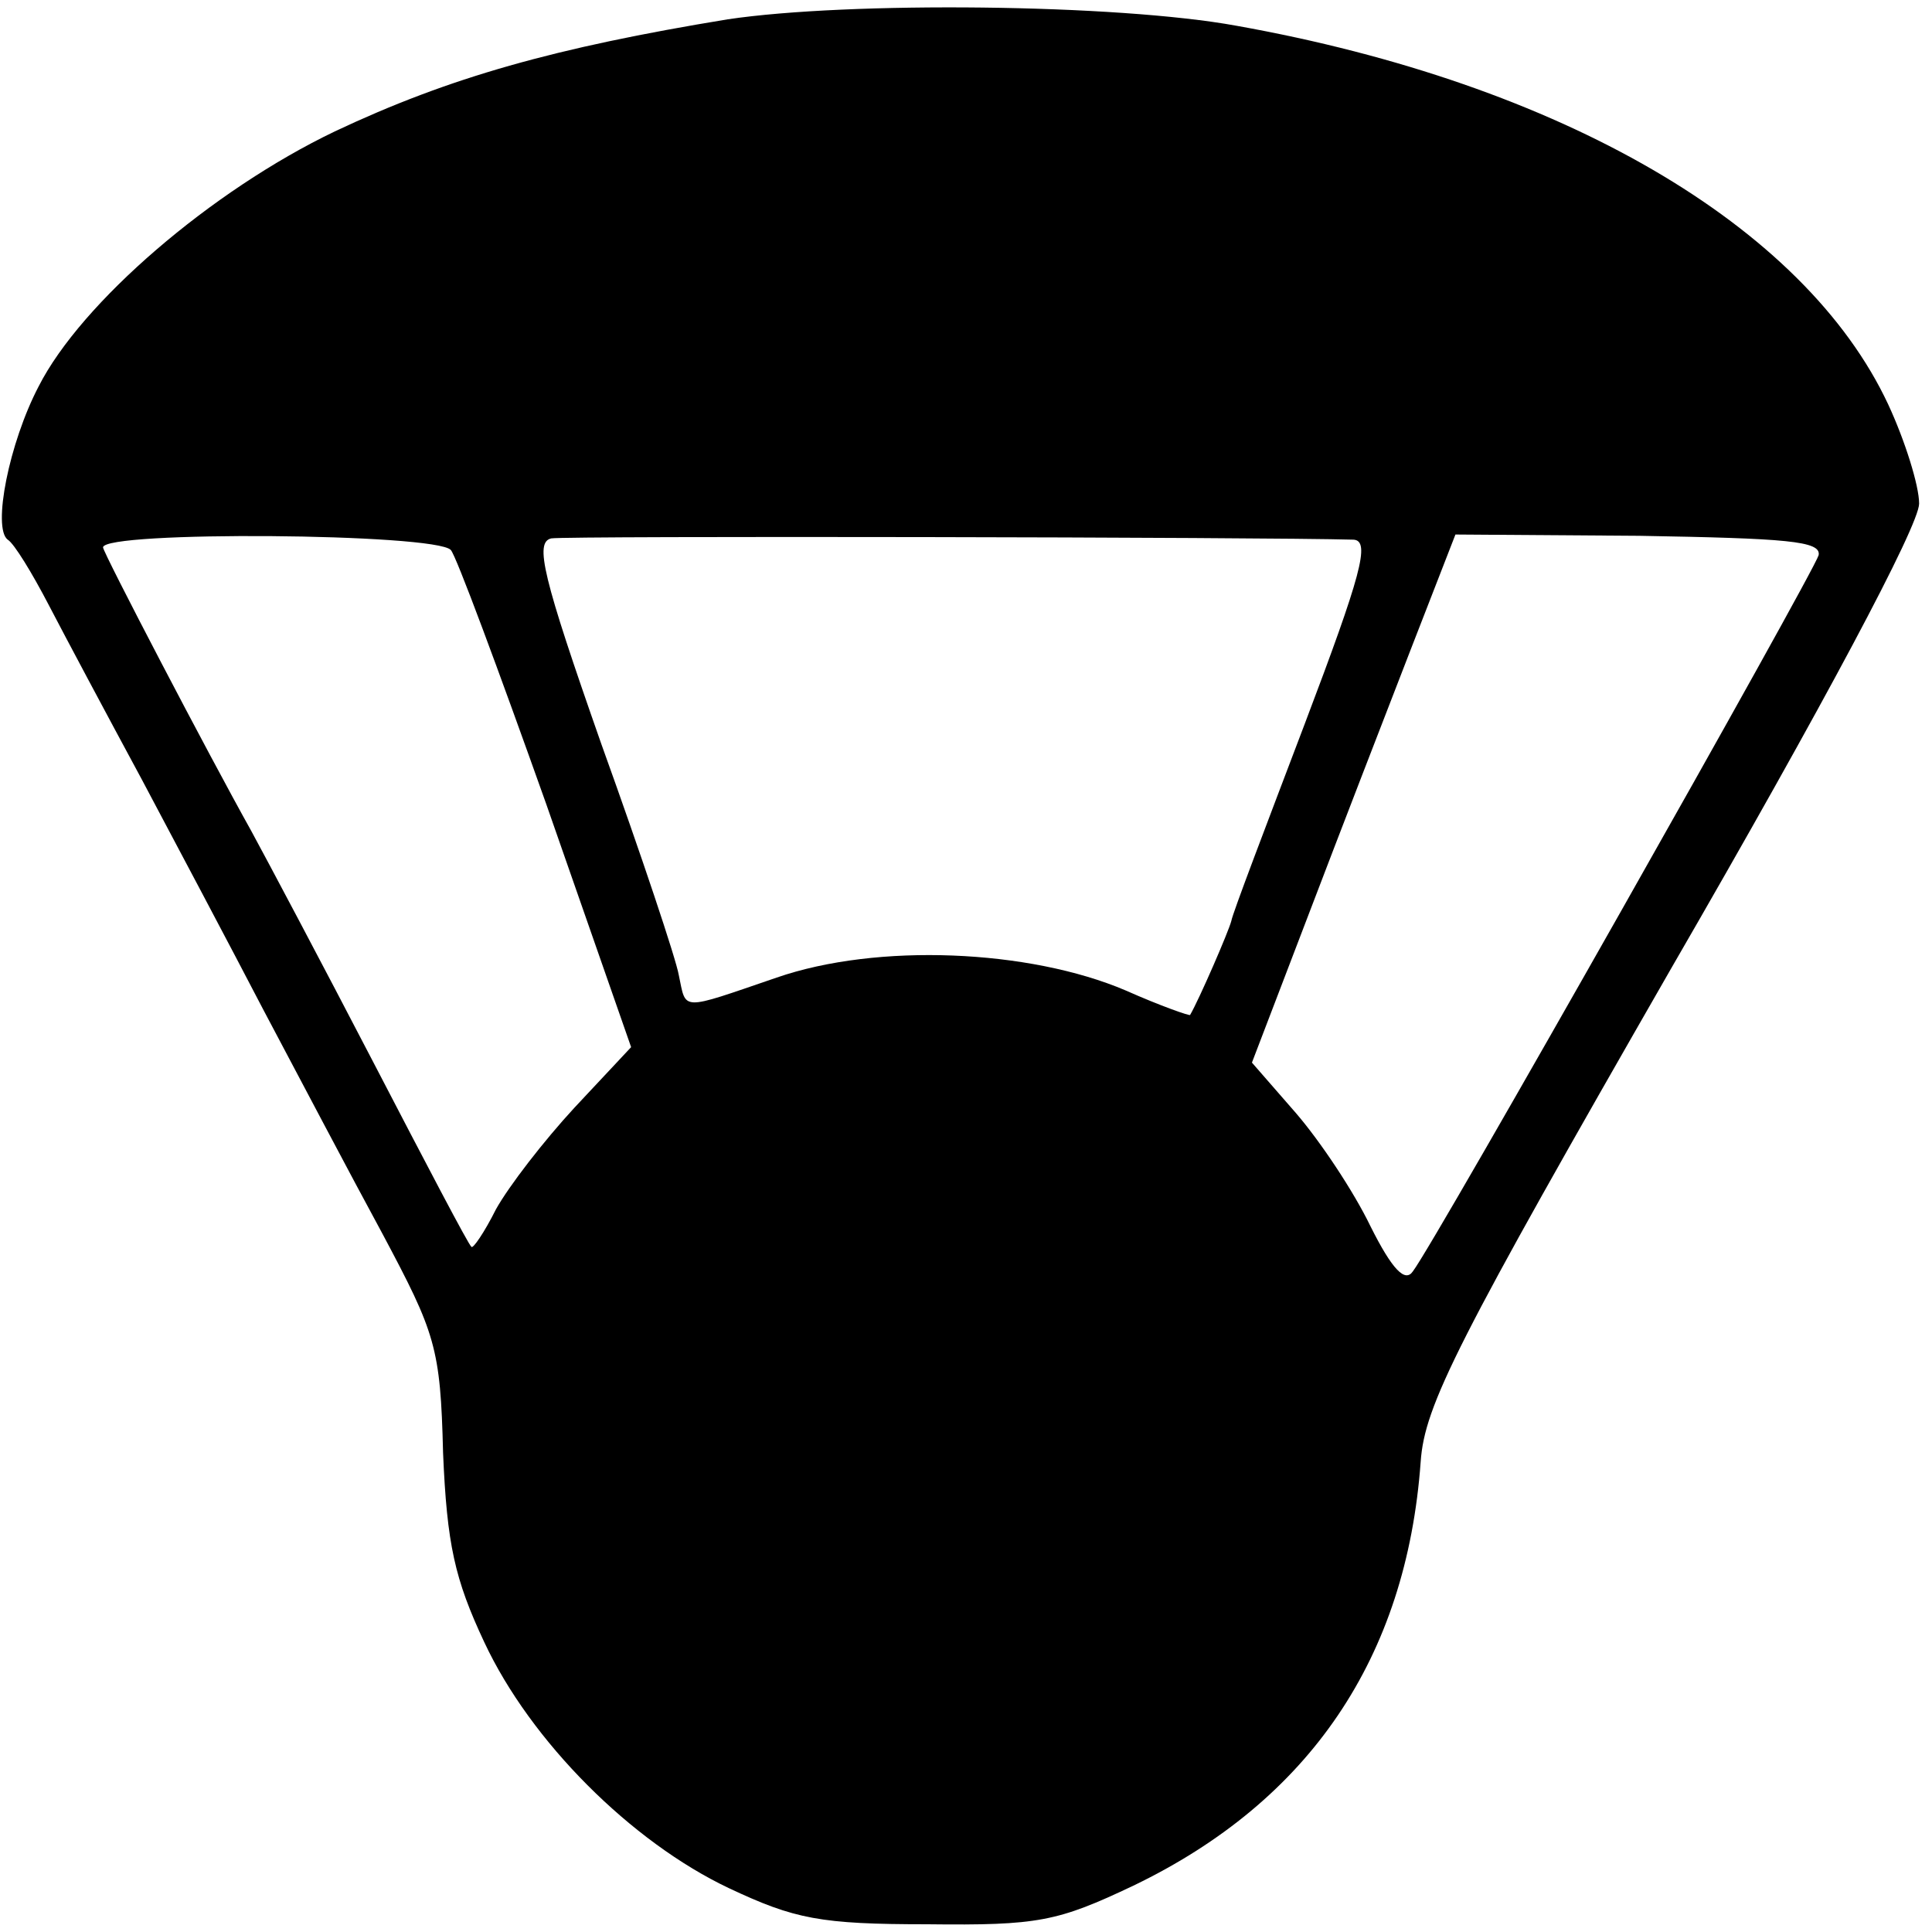 <svg version="1" xmlns="http://www.w3.org/2000/svg" width="200" height="200" viewBox="0 0 150 150"><path d="M56.5 1.5C43.1 3.7 34.9 6 26 10.2 16.4 14.8 6.3 23.5 3 30 .7 34.4-.6 41 .6 41.9c.5.3 1.9 2.6 3.2 5.1 1.3 2.5 4.5 8.5 7.2 13.5 2.6 4.9 6.9 13 9.5 18 2.6 4.9 6.7 12.7 9.2 17.3 4.1 7.7 4.5 8.8 4.7 17 .3 7.1.9 9.8 3.2 14.7 3.6 7.7 11.4 15.5 19 19.1 5.1 2.4 7.1 2.8 15.4 2.8 8.6.1 10.1-.2 16-3 13.7-6.6 21.2-17.7 22.3-32.9.3-4.4 2.8-9.3 19.5-38.4 11.8-20.4 19.2-34.3 19.2-36 0-1.4-1.1-4.9-2.4-7.7C140.1 17.5 121.2 6.5 96 2 86.7.3 65.9.1 56.5 1.5zM35 42.7c.4.4 3.7 9.3 7.4 19.7L49 81.3 44.6 86c-2.4 2.6-5.1 6.1-6.1 7.9-.9 1.8-1.8 3.1-1.9 2.9-.2-.1-3.6-6.6-7.6-14.3-4-7.7-8.3-15.8-9.5-18C16.2 58.6 8 42.9 8 42.5c0-1.3 25.8-1.1 27 .2zm70.1-.8c1.3.1.6 2.7-3.8 14.3-3 7.9-5.6 14.7-5.7 15.3-.2.8-2.5 6.1-3.2 7.3 0 .1-2.3-.7-5-1.9-7.5-3.2-19.3-3.7-27.1-1-7.6 2.6-7 2.6-7.6-.2-.2-1.2-2.9-9.3-6-17.9-4.6-13.1-5.2-15.7-3.9-16 1.2-.2 55.4-.1 62.3.1zm36.1 1.2c-.4 1.4-29.8 53.4-31.5 55.6-.6.9-1.6-.1-3.3-3.5-1.3-2.7-3.9-6.6-5.8-8.8l-3.4-3.9 4.4-11.5c2.4-6.3 6-15.6 7.9-20.5l3.5-9 14.3.1c11.4.2 14.1.4 13.9 1.5z"/></svg>